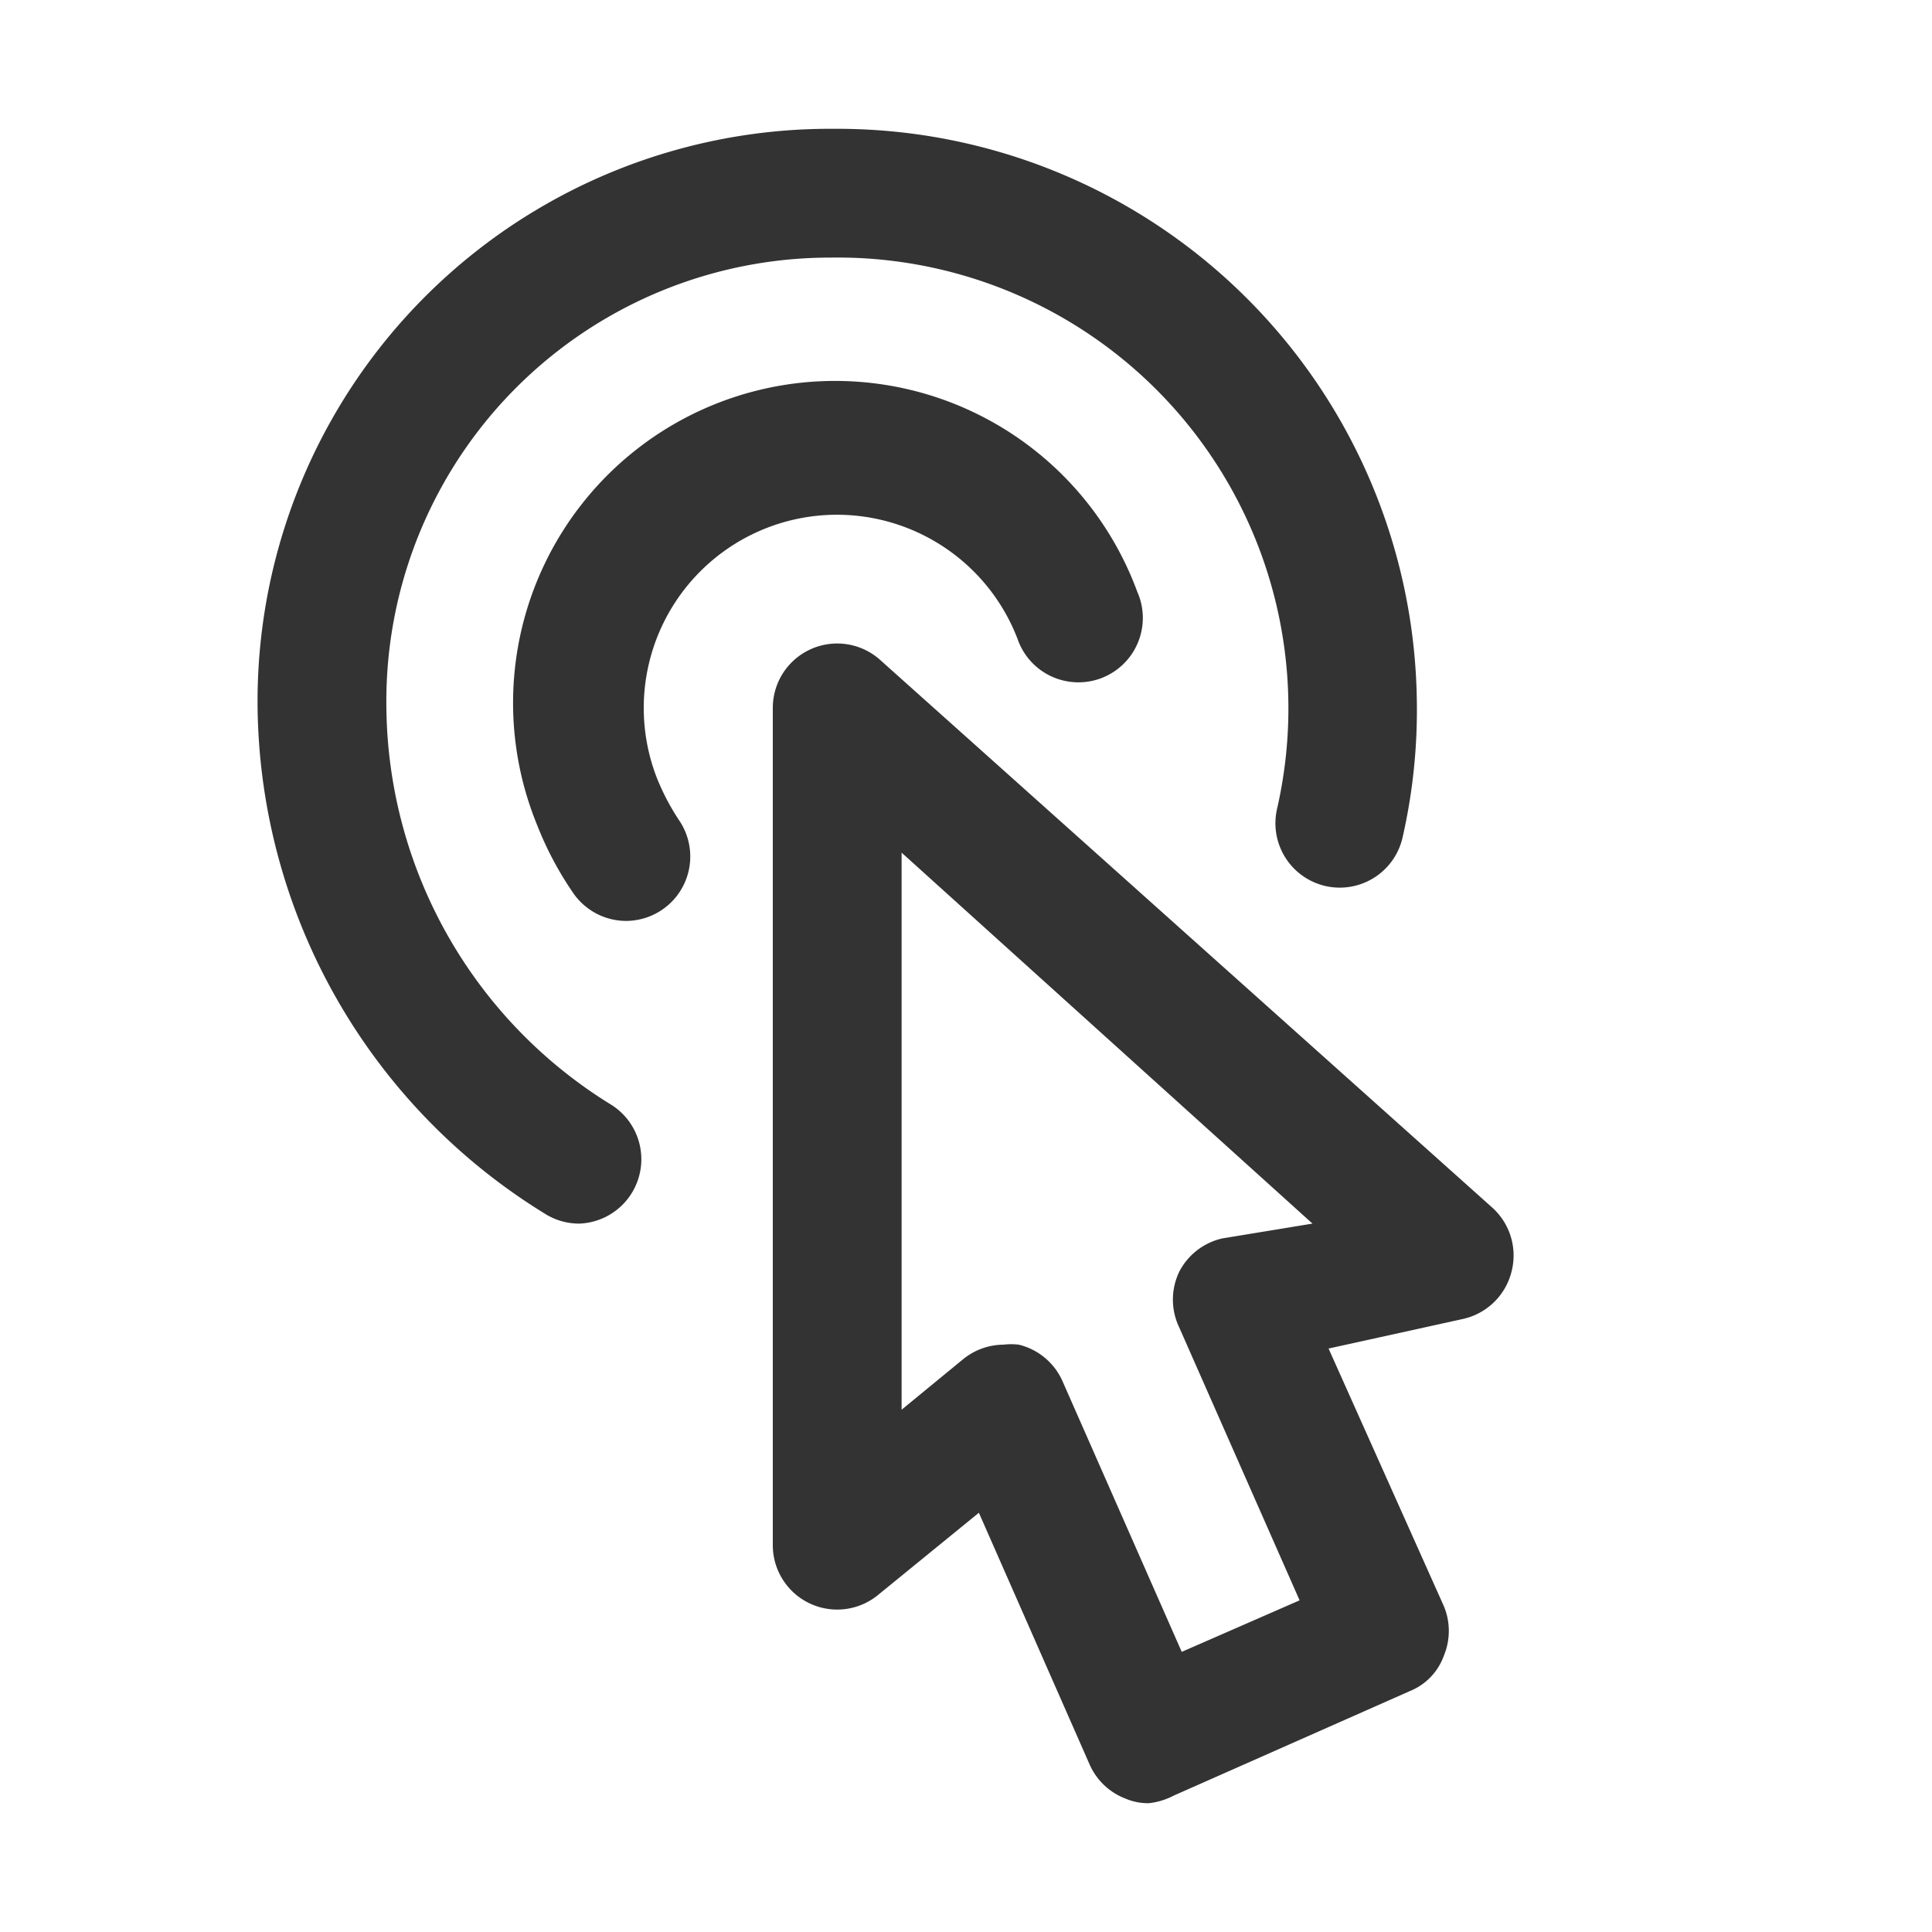 <svg xmlns="http://www.w3.org/2000/svg" viewBox="0 0 30 30"><g fill="#333" data-name="Layer 1"><path d="M9 19a1 1 0 0 1-.5-.13A9.35 9.35 0 0 1 4 11a8.89 8.89 0 0 1 8.85-9H13a9 9 0 0 1 9 8.85 8.91 8.91 0 0 1-.22 2.15 1 1 0 0 1-1.19.76 1 1 0 0 1-.76-1.2A7 7 0 0 0 12.89 4 6.89 6.89 0 0 0 6 11a7.32 7.32 0 0 0 3.5 6.16A1 1 0 0 1 9 19z"/><path d="M17.84 28a.89.89 0 0 1-.36-.07 1 1 0 0 1-.56-.53l-1.72-3.91-1.57 1.28A1 1 0 0 1 12 24V11a1 1 0 0 1 1.67-.75l9.5 8.5a1 1 0 0 1 .3 1 1 1 0 0 1-.75.73l-2.09.46 1.79 4a1 1 0 0 1 0 .77.93.93 0 0 1-.53.55l-3.66 1.62a1.1 1.1 0 0 1-.39.12zm-2.26-7.12a1 1 0 0 1 .24 0 1 1 0 0 1 .68.57l1.85 4.2 1.83-.8-1.87-4.24a1 1 0 0 1 0-.86 1 1 0 0 1 .67-.52l1.4-.23L14 13.24v8.65l.95-.78a1 1 0 0 1 .63-.23z"/><path d="M9.73 14.3a1 1 0 0 1-.82-.42 5.22 5.22 0 0 1-.57-1.07 5 5 0 1 1 9.32-3.62 1 1 0 1 1-1.86.73 3 3 0 0 0-1.33-1.54 3 3 0 0 0-4.27 3.7 3.64 3.64 0 0 0 .34.65 1 1 0 0 1-.81 1.57z"/></g></svg>
